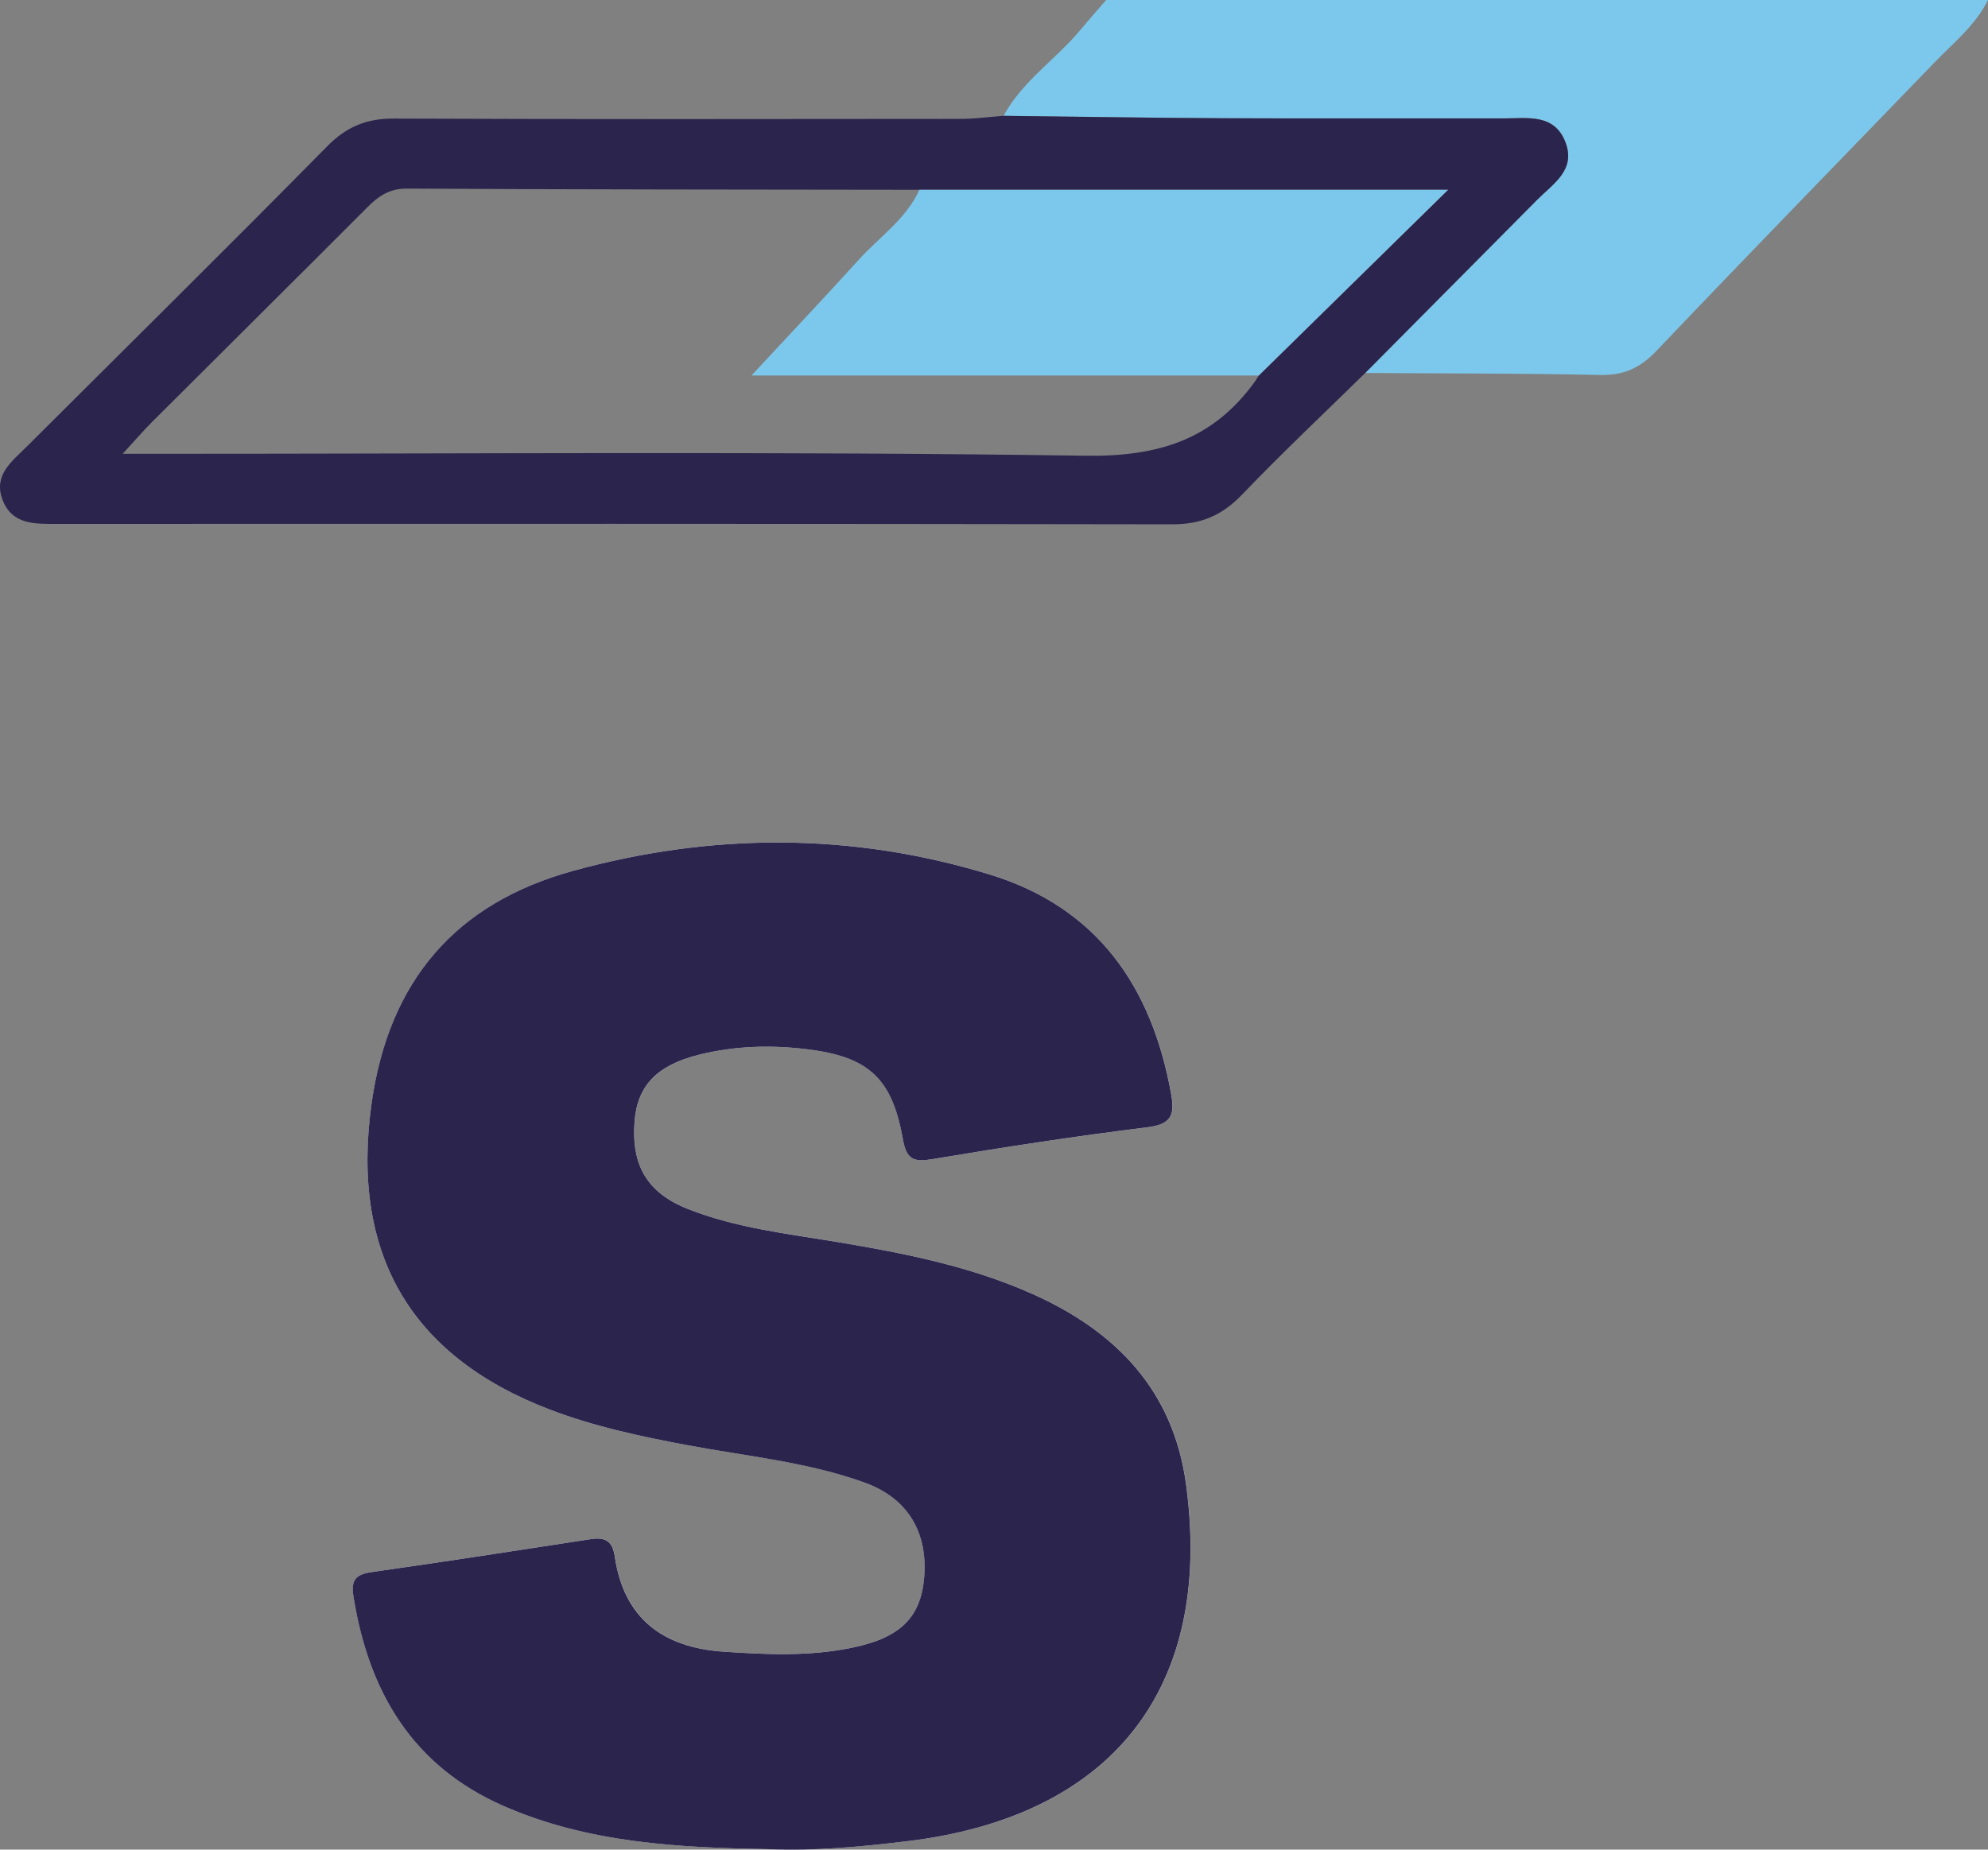 <svg xmlns="http://www.w3.org/2000/svg" id="Layer_2" viewBox="0 0 248.07 230.86"><rect x="0" y="0" width="248.07" height="230.86" fill="#808080" stroke="none"/><defs><style>.cls-2{fill:#7cc8ec}.cls-3{fill:#2b244d}</style></defs><g id="Saleor"><g id="xkNwyk.tif"><path fill="#fefefe" d="M95.93 230.8c5.73.25 11.41-.31 17.08-.97 25.8-3.03 38.45-19.14 35-44.58-1.59-11.72-8.74-19.07-19.08-23.71-7.71-3.46-15.96-5.1-24.25-6.49-6.35-1.07-12.81-1.77-18.84-4.16-5.12-2.03-7.07-5.48-6.64-10.97.35-4.45 2.82-6.98 8.09-8.29 4.43-1.1 8.95-1.22 13.43-.67 7.65.93 10.61 3.59 11.94 11.14.48 2.69 1.36 2.97 3.8 2.56 8.88-1.49 17.78-2.84 26.71-3.96 2.85-.36 3.47-1.38 3-4.03-2.38-13.5-9.27-23.43-22.72-27.54-17.21-5.25-34.65-5.2-51.96-.43-14.64 4.04-22.93 13.72-25.1 28.94-2.65 18.6 4.65 31.56 22.2 38.28 5.48 2.1 11.19 3.33 16.94 4.41 7.5 1.41 15.17 2.1 22.4 4.73 5.38 1.95 7.92 6.24 7.39 11.98-.45 4.88-3.04 7.36-8.87 8.59-5.36 1.12-10.76.89-16.16.52-7.51-.52-12.41-4.12-13.56-11.85-.3-2.01-1.22-2.47-3.02-2.19-9.05 1.39-18.09 2.78-27.15 4.08-1.98.28-2.81.81-2.44 3.09 1.9 11.87 7.35 21.15 18.75 26.14 10.55 4.62 21.79 5.18 33.07 5.38Z"/><path d="M248.07 0c-1.57 3.16-4.3 5.34-6.68 7.8-11.57 11.99-23.21 23.92-34.69 35.99-2.04 2.14-4.1 3.08-7.06 3.01-9.76-.21-19.52-.18-29.28-.25 7.17-7.22 14.33-14.44 21.5-21.66 1.97-1.98 4.78-3.67 3.51-7.09-1.37-3.67-4.73-3.03-7.69-3.03-11.69-.01-23.38.03-35.06-.02-9.13-.04-18.26-.2-27.39-.3 2.36-4.36 6.58-7.07 9.66-10.8 1.03-1.24 2.1-2.44 3.15-3.66h110.04Z" class="cls-2"/><path d="M95.93 230.8c-11.28-.19-22.52-.76-33.07-5.38-11.4-4.99-16.85-14.27-18.75-26.14-.37-2.28.46-2.81 2.44-3.09 9.06-1.29 18.11-2.69 27.15-4.08 1.8-.28 2.73.19 3.02 2.19 1.14 7.73 6.05 11.34 13.56 11.85 5.4.37 10.8.61 16.16-.52 5.83-1.22 8.42-3.71 8.87-8.59.53-5.74-2.01-10.03-7.39-11.98-7.23-2.62-14.9-3.31-22.4-4.73-5.75-1.08-11.46-2.31-16.94-4.41-17.55-6.72-24.84-19.68-22.2-38.28 2.17-15.22 10.46-24.9 25.1-28.94 17.31-4.77 34.75-4.82 51.96.43 13.46 4.1 20.34 14.03 22.72 27.54.47 2.65-.15 3.67-3 4.03-8.93 1.11-17.83 2.47-26.71 3.96-2.44.41-3.32.13-3.8-2.56-1.34-7.55-4.29-10.21-11.94-11.14-4.49-.55-9-.43-13.43.67-5.26 1.3-7.73 3.83-8.09 8.29-.43 5.48 1.52 8.94 6.64 10.97 6.04 2.39 12.49 3.1 18.84 4.16 8.3 1.39 16.54 3.03 24.25 6.49 10.34 4.64 17.49 11.99 19.08 23.71 3.45 25.44-9.2 41.55-35 44.58-5.67.67-11.35 1.22-17.08.97ZM125.22 14.46c9.13.1 18.26.26 27.39.3 11.69.05 23.38 0 35.06.02 2.96 0 6.32-.63 7.69 3.03 1.28 3.42-1.54 5.11-3.51 7.09-7.17 7.22-14.34 14.44-21.5 21.66-5.14 5.04-10.38 9.98-15.36 15.17-2.47 2.58-5.1 3.72-8.7 3.71-46.4-.08-92.79-.06-139.19-.05-2.75 0-5.63.13-6.81-3.08-1.1-3.01 1.16-4.69 2.96-6.48C15.79 43.32 28.4 30.87 40.83 18.26c2.41-2.45 4.9-3.47 8.3-3.46 23.57.1 47.15.06 70.72.04 1.79 0 3.57-.25 5.36-.38Zm31.85 32.41c7.58-7.44 15.17-14.88 23.62-23.18h-65.96c-21.32-.03-42.64-.03-63.96-.15-2.23-.01-3.58.97-5 2.4-8.9 8.93-17.86 17.8-26.78 26.71-1.1 1.1-2.11 2.28-3.68 3.99h5.3c38.29 0 76.58-.32 114.86.24 9.1.13 15.9-2.01 21.13-9.27.17-.24.32-.5.48-.74Z" class="cls-3"/><path d="M157.07 46.87h-63.3c5.13-5.53 9.3-9.93 13.37-14.43 2.59-2.86 5.92-5.09 7.59-8.75h65.96c-8.46 8.3-16.04 15.74-23.62 23.18Z" class="cls-2"/></g></g></svg>
